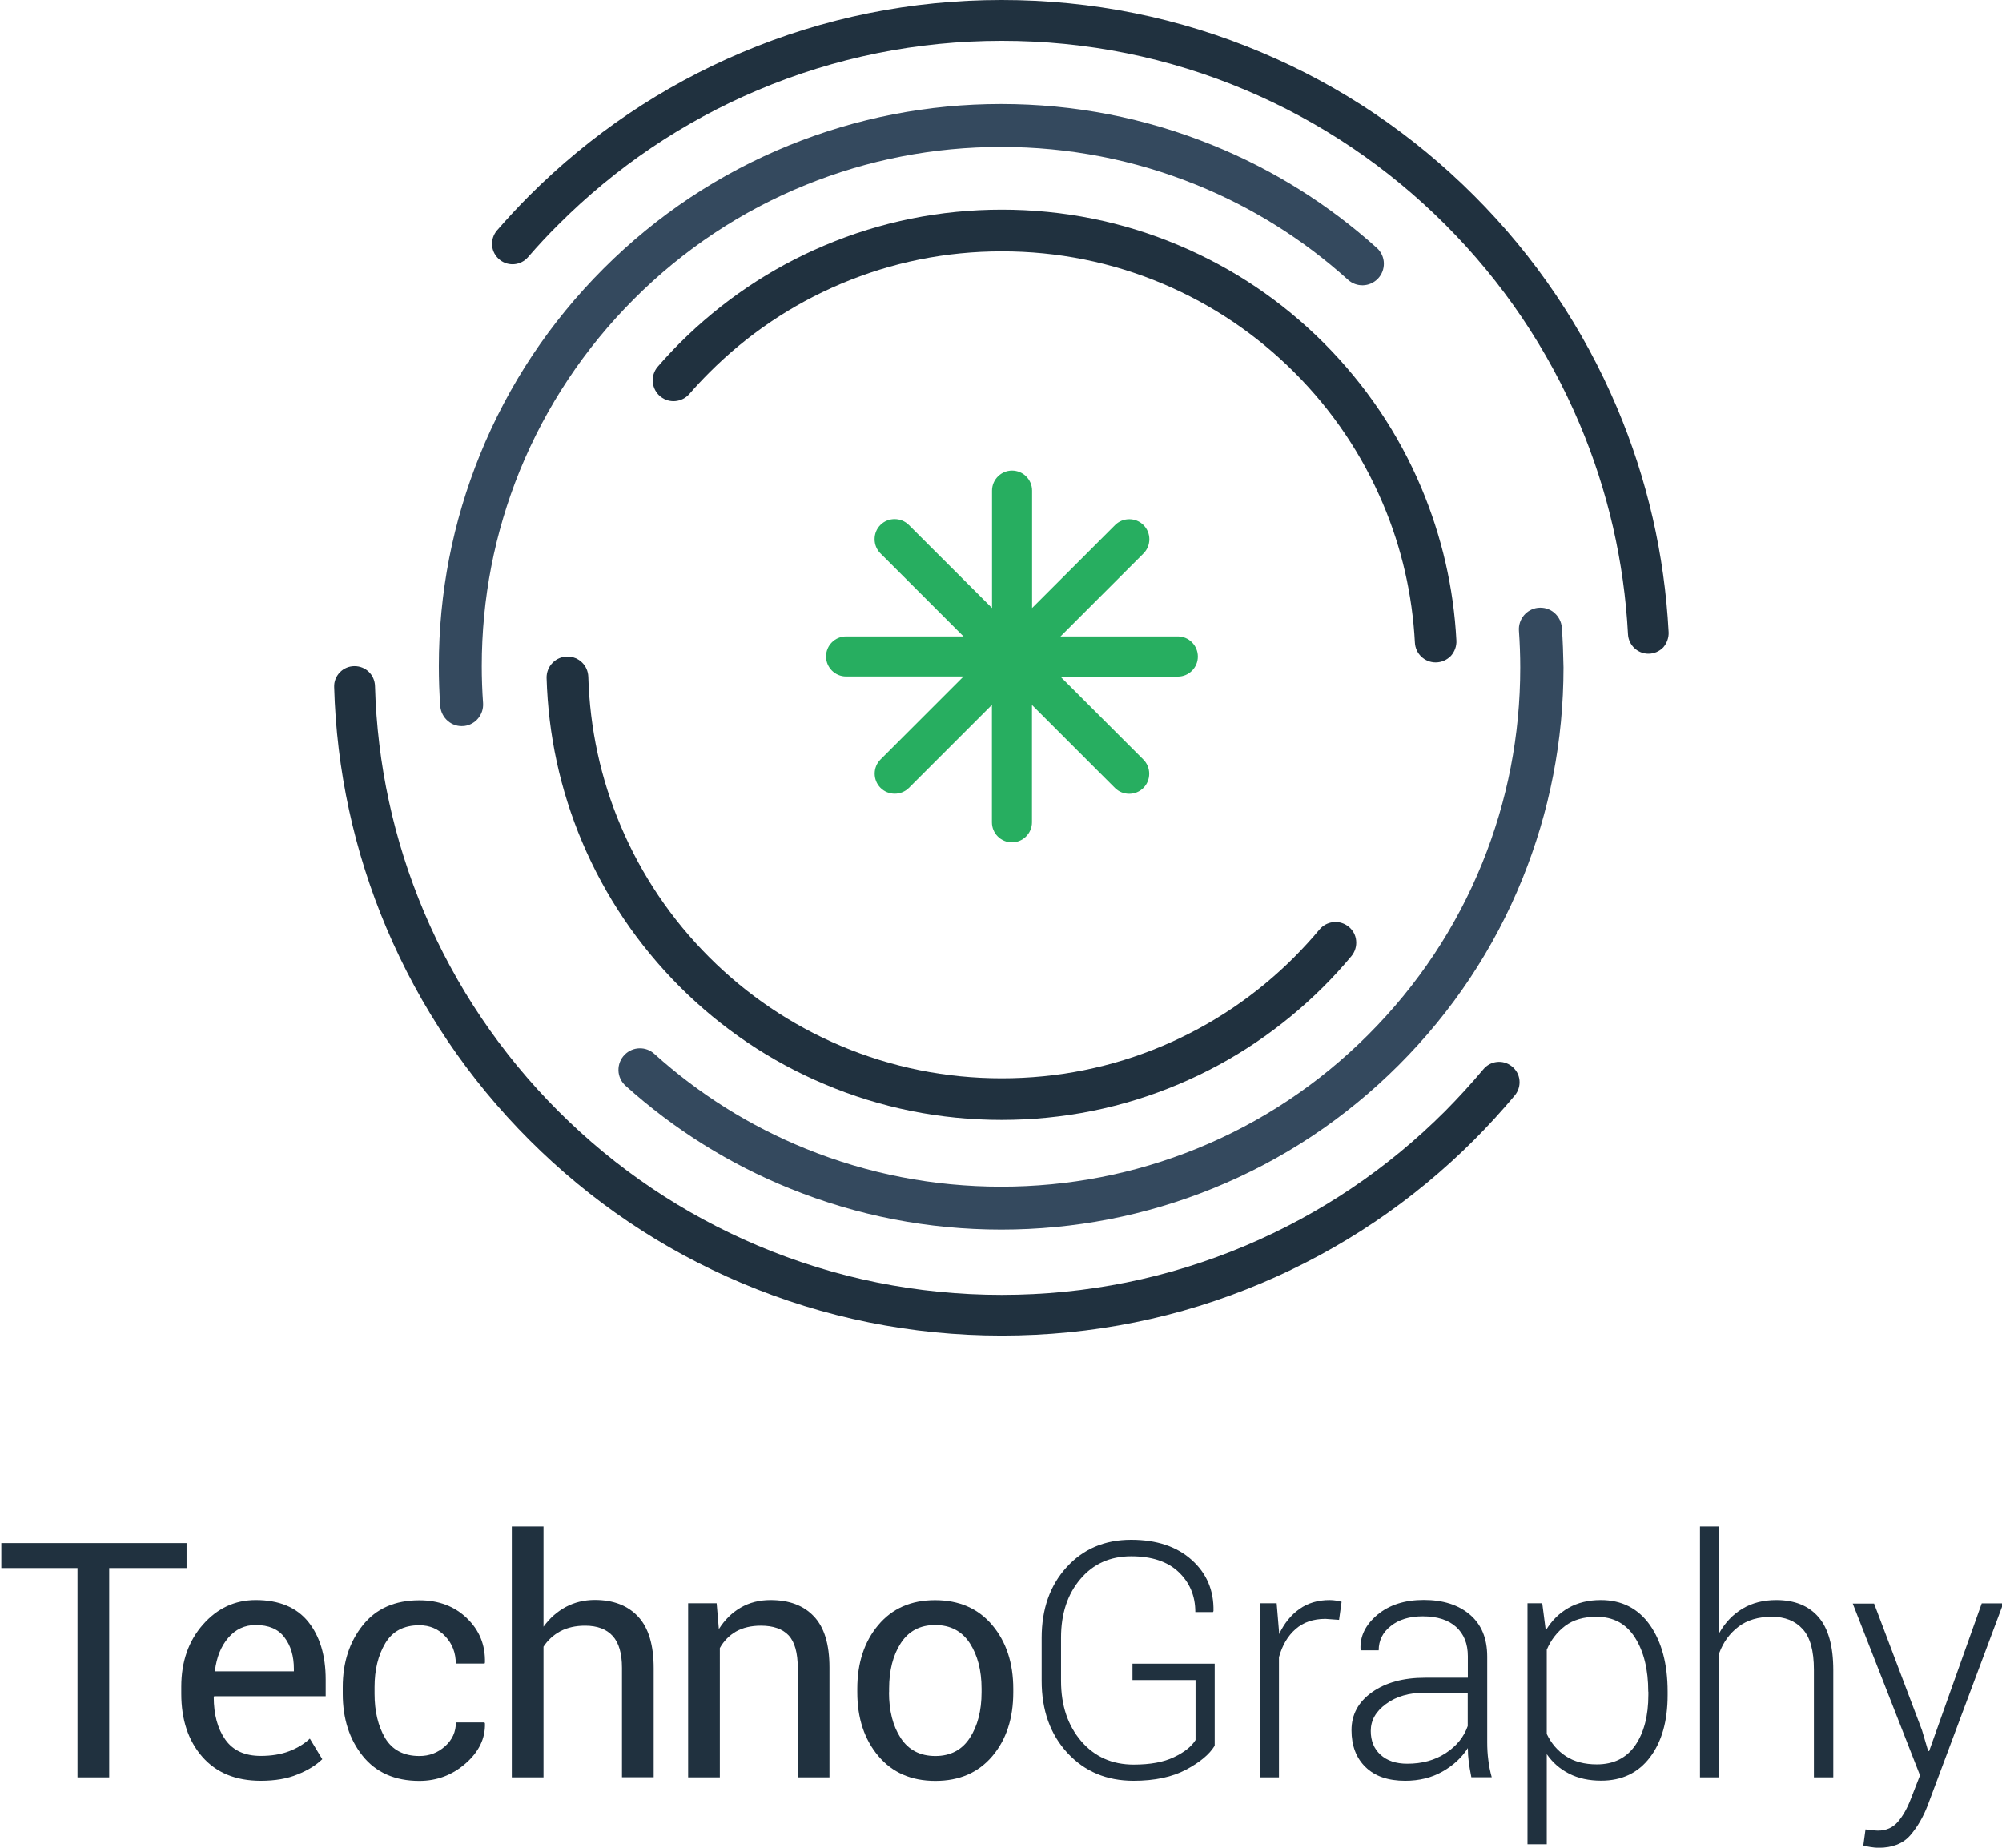 <?xml version="1.0" encoding="utf-8"?>
<!-- Generator: Adobe Illustrator 22.1.0, SVG Export Plug-In . SVG Version: 6.00 Build 0)  -->
<svg version="1.1" id="Layer_1" xmlns="http://www.w3.org/2000/svg" xmlns:xlink="http://www.w3.org/1999/xlink" x="0px" y="0px"
	 viewBox="0 0 1818.9 1678.9" style="enable-background:new 0 0 1818.9 1678.9;" xml:space="preserve">
<style type="text/css">
	.st0{fill:#20313F;}
	.st1{fill:#27AE60;}
	.st2{fill:#34495E;}
</style>
<g>
	<path class="st0" d="M169.4,1424.8H99.2V1615H70.4v-190.2H1.2v-22.7h168.3V1424.8z"/>
	<path class="st0" d="M236.9,1618.1c-22.7,0-40.4-7.3-53.1-21.8c-12.7-14.5-19.1-33.6-19.1-57.3v-6.4c0-22.7,6.6-41.5,19.7-56.4
		c13.1-14.9,29.1-22.3,48-22.3c21.1,0,37,6.6,47.6,19.7c10.6,13.2,15.9,30.7,15.9,52.5v15.2H194.6l-0.4,0.7
		c0,15.9,3.5,28.8,10.5,38.7c7,9.9,17.7,14.8,32.2,14.8c9.7,0,18.3-1.4,25.7-4.2c7.4-2.8,13.7-6.6,18.9-11.5l11.3,18.7
		c-5.7,5.5-13.1,10.1-22.4,13.8C261.1,1616.2,249.9,1618.1,236.9,1618.1z M232.3,1476.6c-10,0-18.3,3.9-24.9,11.6
		c-6.6,7.7-10.6,17.7-12.1,29.8l0.3,0.7H267v-2.3c0-11.5-2.8-21-8.5-28.5C252.9,1480.3,244.1,1476.6,232.3,1476.6z"/>
	<path class="st0" d="M381.1,1595.6c8.9,0,16.6-2.9,23.2-8.8c6.6-5.9,9.9-13.1,9.9-21.7h26l0.4,0.9c0.4,13.6-5.5,25.8-17.5,36.3
		c-12.1,10.6-26.1,15.9-42.1,15.9c-22.2,0-39.4-7.6-51.5-22.7c-12.1-15.1-18.1-33.9-18.1-56.4v-6.1c0-22.3,6.1-41.1,18.2-56.2
		c12.1-15.2,29.3-22.7,51.4-22.7c17.6,0,32.1,5.5,43.3,16.4c11.3,10.9,16.7,24.3,16.3,40.2l-0.3,0.9h-26.2c0-9.6-3.1-17.9-9.4-24.6
		c-6.3-6.8-14.2-10.2-23.8-10.2c-14.1,0-24.4,5.5-30.9,16.4c-6.5,11-9.7,24.2-9.7,39.8v6.1c0,15.9,3.2,29.3,9.6,40.2
		C356.4,1590.1,366.8,1595.6,381.1,1595.6z"/>
	<path class="st0" d="M493.9,1478c5.5-7.6,12.2-13.5,20.1-17.8c7.9-4.2,16.7-6.4,26.4-6.4c16.9,0,30,5.1,39.4,15.2
		c9.4,10.1,14.1,25.7,14.1,46.8v99.1h-28.8v-99.4c0-13.1-2.8-22.7-8.4-28.9c-5.6-6.2-14-9.4-25.1-9.4c-8.6,0-16,1.7-22.4,5
		c-6.3,3.4-11.5,8.1-15.4,14.1V1615h-28.8V1387h28.8V1478z"/>
	<path class="st0" d="M651.1,1456.8l2,23.5c5.3-8.4,11.9-14.9,19.8-19.5c7.9-4.6,17-6.9,27.1-6.9c17.1,0,30.3,5,39.6,15
		c9.4,10,14,25.4,14,46.3v99.8h-28.8v-99.3c0-13.9-2.8-23.8-8.3-29.7c-5.5-5.8-13.9-8.8-25.2-8.8c-8.9,0-16.4,1.8-22.6,5.3
		c-6.2,3.6-11.1,8.6-14.7,15V1615h-28.8v-158.2H651.1z"/>
	<path class="st0" d="M778.9,1534.5c0-23.4,6.3-42.7,19-57.8c12.7-15.2,29.9-22.7,51.6-22.7c21.9,0,39.3,7.6,52,22.7
		c12.7,15.1,19.1,34.4,19.1,57.9v3.2c0,23.6-6.3,42.9-19,57.9c-12.7,15-29.9,22.5-51.8,22.5c-21.8,0-39.1-7.5-51.8-22.6
		s-19.1-34.3-19.1-57.8V1534.5z M807.7,1537.7c0,16.8,3.5,30.6,10.6,41.5c7.1,10.9,17.6,16.4,31.5,16.4c13.7,0,24.2-5.5,31.3-16.4
		c7.1-10.9,10.7-24.8,10.7-41.5v-3.2c0-16.6-3.6-30.4-10.7-41.4c-7.2-11-17.7-16.5-31.5-16.5c-13.7,0-24.1,5.5-31.2,16.5
		c-7.1,11-10.6,24.8-10.6,41.4V1537.7z"/>
	<path class="st0" d="M1103.5,1586.4c-4.7,7.7-13.3,14.9-25.9,21.6c-12.6,6.7-28.5,10.1-47.7,10.1c-24.5,0-44.5-8.4-60.1-25.3
		c-15.6-16.9-23.4-38.7-23.4-65.5v-39c0-26.3,7.6-47.8,22.7-64.3c15.1-16.6,34.6-24.9,58.6-24.9c23.1,0,41.4,6.1,55,18.3
		c13.6,12.2,20.2,27.7,19.8,46.5l-0.4,0.9H1086c0-14.7-5.1-26.8-15.2-36.4c-10.1-9.6-24.5-14.3-43.1-14.3
		c-19.1,0-34.5,6.9-46.2,20.8c-11.7,13.8-17.5,31.6-17.5,53.2v39.3c0,22.2,6.1,40.4,18.3,54.7c12.2,14.2,28.1,21.3,47.7,21.3
		c14.9,0,27.1-2.2,36.5-6.7c9.5-4.5,16-9.7,19.7-15.6v-54.5h-57.3v-14.9h74.7V1586.4z"/>
	<path class="st0" d="M1216.6,1471.9l-12.4-0.9c-11,0-20.1,3.1-27.1,9.3c-7.1,6.2-12.1,14.7-15.1,25.5V1615h-17.5v-158.2h15.4
		l2.2,26.3v1.8c4.6-9.7,10.7-17.3,18.4-22.8c7.7-5.5,16.9-8.2,27.5-8.2c2.1,0,4.2,0.2,6.1,0.5c1.9,0.3,3.6,0.7,4.8,1.1
		L1216.6,1471.9z"/>
	<path class="st0" d="M1336.8,1615c-1.1-5.6-1.9-10.3-2.4-14.3c-0.5-4-0.8-8.1-0.8-12.3c-5.5,8.6-13.1,15.7-23,21.3
		c-9.8,5.6-21.2,8.4-33.9,8.4c-15.5,0-27.5-4.1-36-12.4c-8.5-8.2-12.8-19.4-12.8-33.6c0-14.1,6.2-25.6,18.6-34.4
		c12.4-8.8,28.5-13.2,48.2-13.2h38.9v-19.6c0-11.3-3.6-20.2-10.7-26.6s-17.3-9.6-30.3-9.6c-12,0-21.7,2.9-29,8.8
		c-7.4,5.8-11,13.2-11,22.1h-16.2l-0.3-0.9c-0.6-11.9,4.5-22.3,15.3-31.4c10.8-9,24.8-13.5,42.2-13.5c17.3,0,31.3,4.4,41.8,13.3
		c10.5,8.9,15.8,21.6,15.8,38.2v77.8c0,5.6,0.3,11,1,16.2c0.6,5.3,1.7,10.5,3.1,15.6H1336.8z M1278.6,1602.6
		c13.5,0,25.1-3.2,34.9-9.6c9.8-6.4,16.5-14.6,20-24.6v-30.3h-39c-14.2,0-26,3.4-35.2,10.2c-9.3,6.8-13.9,14.9-13.9,24.5
		c0,9,2.9,16.2,8.8,21.6C1260.2,1599.9,1268.3,1602.6,1278.6,1602.6z"/>
	<path class="st0" d="M1515.1,1540.3c0,23.7-5.4,42.6-16.1,56.6c-10.7,14.1-25.5,21.1-44.3,21.1c-11,0-20.7-2.1-29-6.3
		c-8.3-4.2-15.1-10.1-20.4-17.8v81.9h-17.5v-219h13.4l3.2,24.7c5.3-8.8,12.1-15.6,20.5-20.4c8.4-4.8,18.2-7.2,29.5-7.2
		c19,0,33.9,7.6,44.6,22.7c10.7,15.2,16.1,35.4,16.1,60.6V1540.3z M1497.5,1537.2c0-20.1-4-36.5-12-49.1c-8-12.7-19.7-19-35.1-19
		c-11.6,0-21.1,2.8-28.4,8.3c-7.4,5.6-12.9,12.8-16.7,21.6v76.6c4.1,8.6,9.9,15.3,17.4,20.2c7.5,4.9,16.9,7.4,28.1,7.4
		c15.3,0,26.9-5.8,34.9-17.3c7.9-11.5,11.9-26.8,11.9-45.8V1537.2z"/>
	<path class="st0" d="M1562.1,1483.7c5.4-9.5,12.4-16.8,21.1-22c8.7-5.2,18.9-7.8,30.6-7.8c16.7,0,29.5,5.2,38.4,15.5
		c8.9,10.3,13.4,26.4,13.4,48.1v97.5H1648v-97.8c0-17.2-3.4-29.5-10.2-36.9c-6.8-7.5-16.1-11.2-28-11.2c-12.3,0-22.4,3-30.3,9
		c-7.9,6-13.8,14-17.5,24V1615h-17.5V1387h17.5V1483.7z"/>
	<path class="st0" d="M1746.2,1572.2l5.6,18.9h0.9l47.8-134.2h19.6l-68.7,183.5c-4.1,10.7-9.4,19.8-15.9,27.3
		c-6.5,7.5-16.1,11.3-28.7,11.3c-2,0-4.5-0.2-7.5-0.7s-5.1-0.9-6.4-1.4l2-14.6c1.2,0.2,3,0.4,5.6,0.7c2.6,0.2,4.5,0.4,5.6,0.4
		c7.6,0,13.7-2.7,18.3-8.1c4.6-5.4,8.5-12.4,11.7-20.8l8.3-21.3l-61.1-156.1h19.4L1746.2,1572.2z"/>
</g>
<g>
	<path class="st0" d="M1516,574.3c-3.7-70.4-19.4-138.9-46.8-203.7c-30.6-72.3-74.3-137.2-130-192.9
		c-55.7-55.7-120.6-99.5-192.9-130C1071.4,16,992,0,910.1,0c-81.9,0-161.4,16-236.2,47.7C601.6,78.3,536.7,122,481,177.7
		c-10.1,10.1-20,20.8-29.4,31.6c-3.3,3.8-5,9-4.5,14c0.5,5.1,3,9.6,7,12.8l0.1,0.1c7.8,6.1,19,5,25.5-2.5
		c8.8-10.2,18.1-20.2,27.7-29.7c52.3-52.3,113.2-93.4,181.1-122.1c70.2-29.7,144.8-44.8,221.7-44.8s151.5,15.1,221.7,44.8
		c67.8,28.7,128.8,69.8,181.1,122.1c52.3,52.3,93.4,113.3,122.1,181.1c25.7,60.8,40.5,125.1,44,191.2c0.5,9.9,8.7,17.7,18.6,17.7
		c5.1,0,9.9-2.1,13.5-5.8C1514.4,584.4,1516.3,579.4,1516,574.3z"/>
	<path class="st0" d="M1373.4,968.8L1373.4,968.8c-7.9-6.2-19.2-5-25.7,2.8c-11,13.1-22.7,25.9-34.8,38.1
		c-52.3,52.3-113.3,93.4-181.1,122.1c-70.2,29.7-144.8,44.8-221.7,44.8s-151.5-15.1-221.7-44.8c-67.8-28.7-128.8-69.8-181.1-122.1
		c-52.3-52.3-93.4-113.3-122.1-181.1c-27.5-65.1-42.5-134.1-44.5-205.2c-0.3-10.2-8.4-18.1-18.6-18.1c-5.1,0-9.8,2-13.3,5.6
		c-3.5,3.6-5.4,8.4-5.2,13.4c2.1,75.7,18.1,149.3,47.4,218.7c30.6,72.3,74.3,137.2,130,192.9c55.7,55.7,120.6,99.5,192.9,130
		c74.8,31.6,154.3,47.7,236.2,47.7c81.9,0,161.4-16,236.2-47.7c72.3-30.6,137.2-74.3,192.9-130c12.9-12.9,25.4-26.6,37.1-40.6
		c3.2-3.9,4.7-8.8,4.2-13.8C1380,976.4,1377.4,971.9,1373.4,968.8z"/>
</g>
<g>
	<path class="st0" d="M1323.2,582c-2.5-48-13.3-94.7-31.9-138.9c-20.8-49.3-50.7-93.5-88.6-131.5c-38-38-82.2-67.8-131.5-88.6
		c-51-21.6-105.2-32.5-161-32.5c-55.8,0-110,10.9-161,32.5c-49.3,20.8-93.5,50.7-131.5,88.6c-6.9,6.9-13.7,14.2-20.1,21.6
		c-3.4,3.9-5,9.1-4.5,14.2c0.5,4.9,2.9,9.5,6.6,12.6l0.6,0.5c7.9,6.2,19.3,5.1,26-2.5c5.8-6.7,12-13.3,18.3-19.6
		c34.5-34.5,74.7-61.6,119.4-80.5c46.3-19.6,95.5-29.5,146.3-29.5c50.7,0,99.9,9.9,146.3,29.5c44.7,18.9,84.9,46,119.4,80.5
		c34.5,34.5,61.6,74.7,80.5,119.4c17,40.1,26.7,82.5,29,126.1c0.5,10.1,8.8,18,18.9,18c5.2,0,10.2-2.2,13.8-5.9
		C1321.6,592.2,1323.5,587.1,1323.2,582z"/>
	<path class="st0" d="M1225,841.8l-0.8-0.6l-0.2-0.1c-8-5.5-18.9-4-25.2,3.5c-7.2,8.7-15,17.1-23,25.2
		c-34.5,34.5-74.7,61.6-119.4,80.5c-46.3,19.6-95.5,29.5-146.3,29.5c-50.7,0-99.9-9.9-146.3-29.5c-44.7-18.9-84.9-46-119.4-80.5
		c-34.5-34.5-61.6-74.7-80.5-119.4c-18.2-42.9-28-88.5-29.4-135.4c-0.3-10.3-8.6-18.4-18.9-18.4c-5.2,0-10,2-13.6,5.7
		c-3.6,3.7-5.5,8.6-5.4,13.7c1.5,51.6,12.3,101.7,32.3,149c20.8,49.3,50.7,93.5,88.6,131.5c38,38,82.2,67.8,131.5,88.6
		c51,21.6,105.2,32.5,161,32.5c55.8,0,110-10.9,161-32.5c49.3-20.8,93.5-50.7,131.5-88.6c8.8-8.8,17.3-18.1,25.3-27.7
		c3.3-4,4.8-9,4.3-14.1C1231.7,849.7,1229.1,845,1225,841.8z"/>
</g>
<path class="st1" d="M1070.2,578.3H963.5l75.4-75.4c7.1-7.1,7.1-18.7,0-25.8c-3.4-3.4-8-5.3-12.9-5.3c-4.9,0-9.5,1.9-12.9,5.3
	l-75.4,75.4V445.8c0-10.1-8.2-18.2-18.2-18.2s-18.2,8.2-18.2,18.2v106.7L825.7,477c-3.4-3.4-8-5.3-12.9-5.3s-9.5,1.9-12.9,5.3
	s-5.3,8-5.3,12.9s1.9,9.5,5.3,12.9l75.5,75.5H768.7c-10.1,0-18.2,8.2-18.2,18.2s8.2,18.2,18.2,18.2h106.7l-75.4,75.4
	c-7.1,7.1-7.1,18.7,0,25.8c7.1,7.1,18.7,7.1,25.8,0l75.4-75.4v106.7c0,10.1,8.2,18.2,18.2,18.2s18.2-8.2,18.2-18.2V640.6l75.4,75.4
	c3.4,3.4,8,5.3,12.9,5.3c4.9,0,9.5-1.9,12.9-5.3c3.4-3.4,5.3-8,5.3-12.9s-1.9-9.5-5.3-12.9l-75.4-75.4h106.7
	c10.1,0,18.2-8.2,18.2-18.2S1080.2,578.3,1070.2,578.3z"/>
<g>
	<path class="st2" d="M576.1,271.6c45-45,97.5-79.9,156-103.6c56.5-22.9,116.2-34.5,177.5-34.5c61.3,0,121,11.6,177.5,34.5
		c50.6,20.5,96.9,49.5,137.6,86.2c7.7,7,19.5,6.7,26.9-0.7c3.8-3.8,5.8-8.9,5.7-14.3c-0.1-5.3-2.5-10.5-6.5-14v0
		c-44.1-39.7-94.3-71.1-149.1-93.3c-61.2-24.8-125.8-37.4-192.2-37.4c0,0,0,0,0,0c-66.3,0-131,12.6-192.2,37.4
		c-63.4,25.7-120.2,63.4-169,112.2c-48.7,48.7-86.5,105.6-112.2,169c-24.8,61.2-37.4,125.8-37.4,192.2c0,12.1,0.4,24.3,1.3,36.3
		c0.4,5.3,3,10.3,7.1,13.7c3.5,2.9,7.8,4.5,12.3,4.5c0.8,0,1.5,0,2.3-0.1l0.1,0c10.3-1.3,17.8-10.4,17.1-20.8
		c-0.8-11.1-1.2-22.4-1.2-33.6c0-61.3,11.6-121,34.5-177.5C496.2,369.1,531.1,316.6,576.1,271.6z"/>
	<path class="st2" d="M1419,570.3c-0.4-5.3-3-10.3-7.1-13.7c-4.1-3.4-9.3-4.9-14.7-4.3l-0.1,0c-10.3,1.3-17.8,10.4-17.1,20.8
		c0.8,11.1,1.2,22.4,1.2,33.6c0,61.3-11.6,121-34.5,177.5c-23.7,58.5-58.6,111-103.6,156c-45,45-97.5,79.9-156,103.6
		c-56.5,22.9-116.2,34.5-177.5,34.5c-61.3,0-121-11.6-177.5-34.5c-50.6-20.5-96.9-49.5-137.6-86.2c-7.7-7-19.5-6.7-26.9,0.7
		c-3.8,3.8-5.8,8.9-5.7,14.3c0.1,5.3,2.5,10.5,6.5,14c44.1,39.7,94.3,71.1,149.1,93.3c61.2,24.8,125.8,37.4,192.2,37.4
		c66.3,0,131-12.6,192.2-37.4c63.4-25.7,120.2-63.4,169-112.2c48.7-48.7,86.5-105.6,112.2-169c24.8-61.2,37.4-125.8,37.4-192.2
		C1420.3,594.6,1419.9,582.3,1419,570.3z"/>
</g>
</svg>
